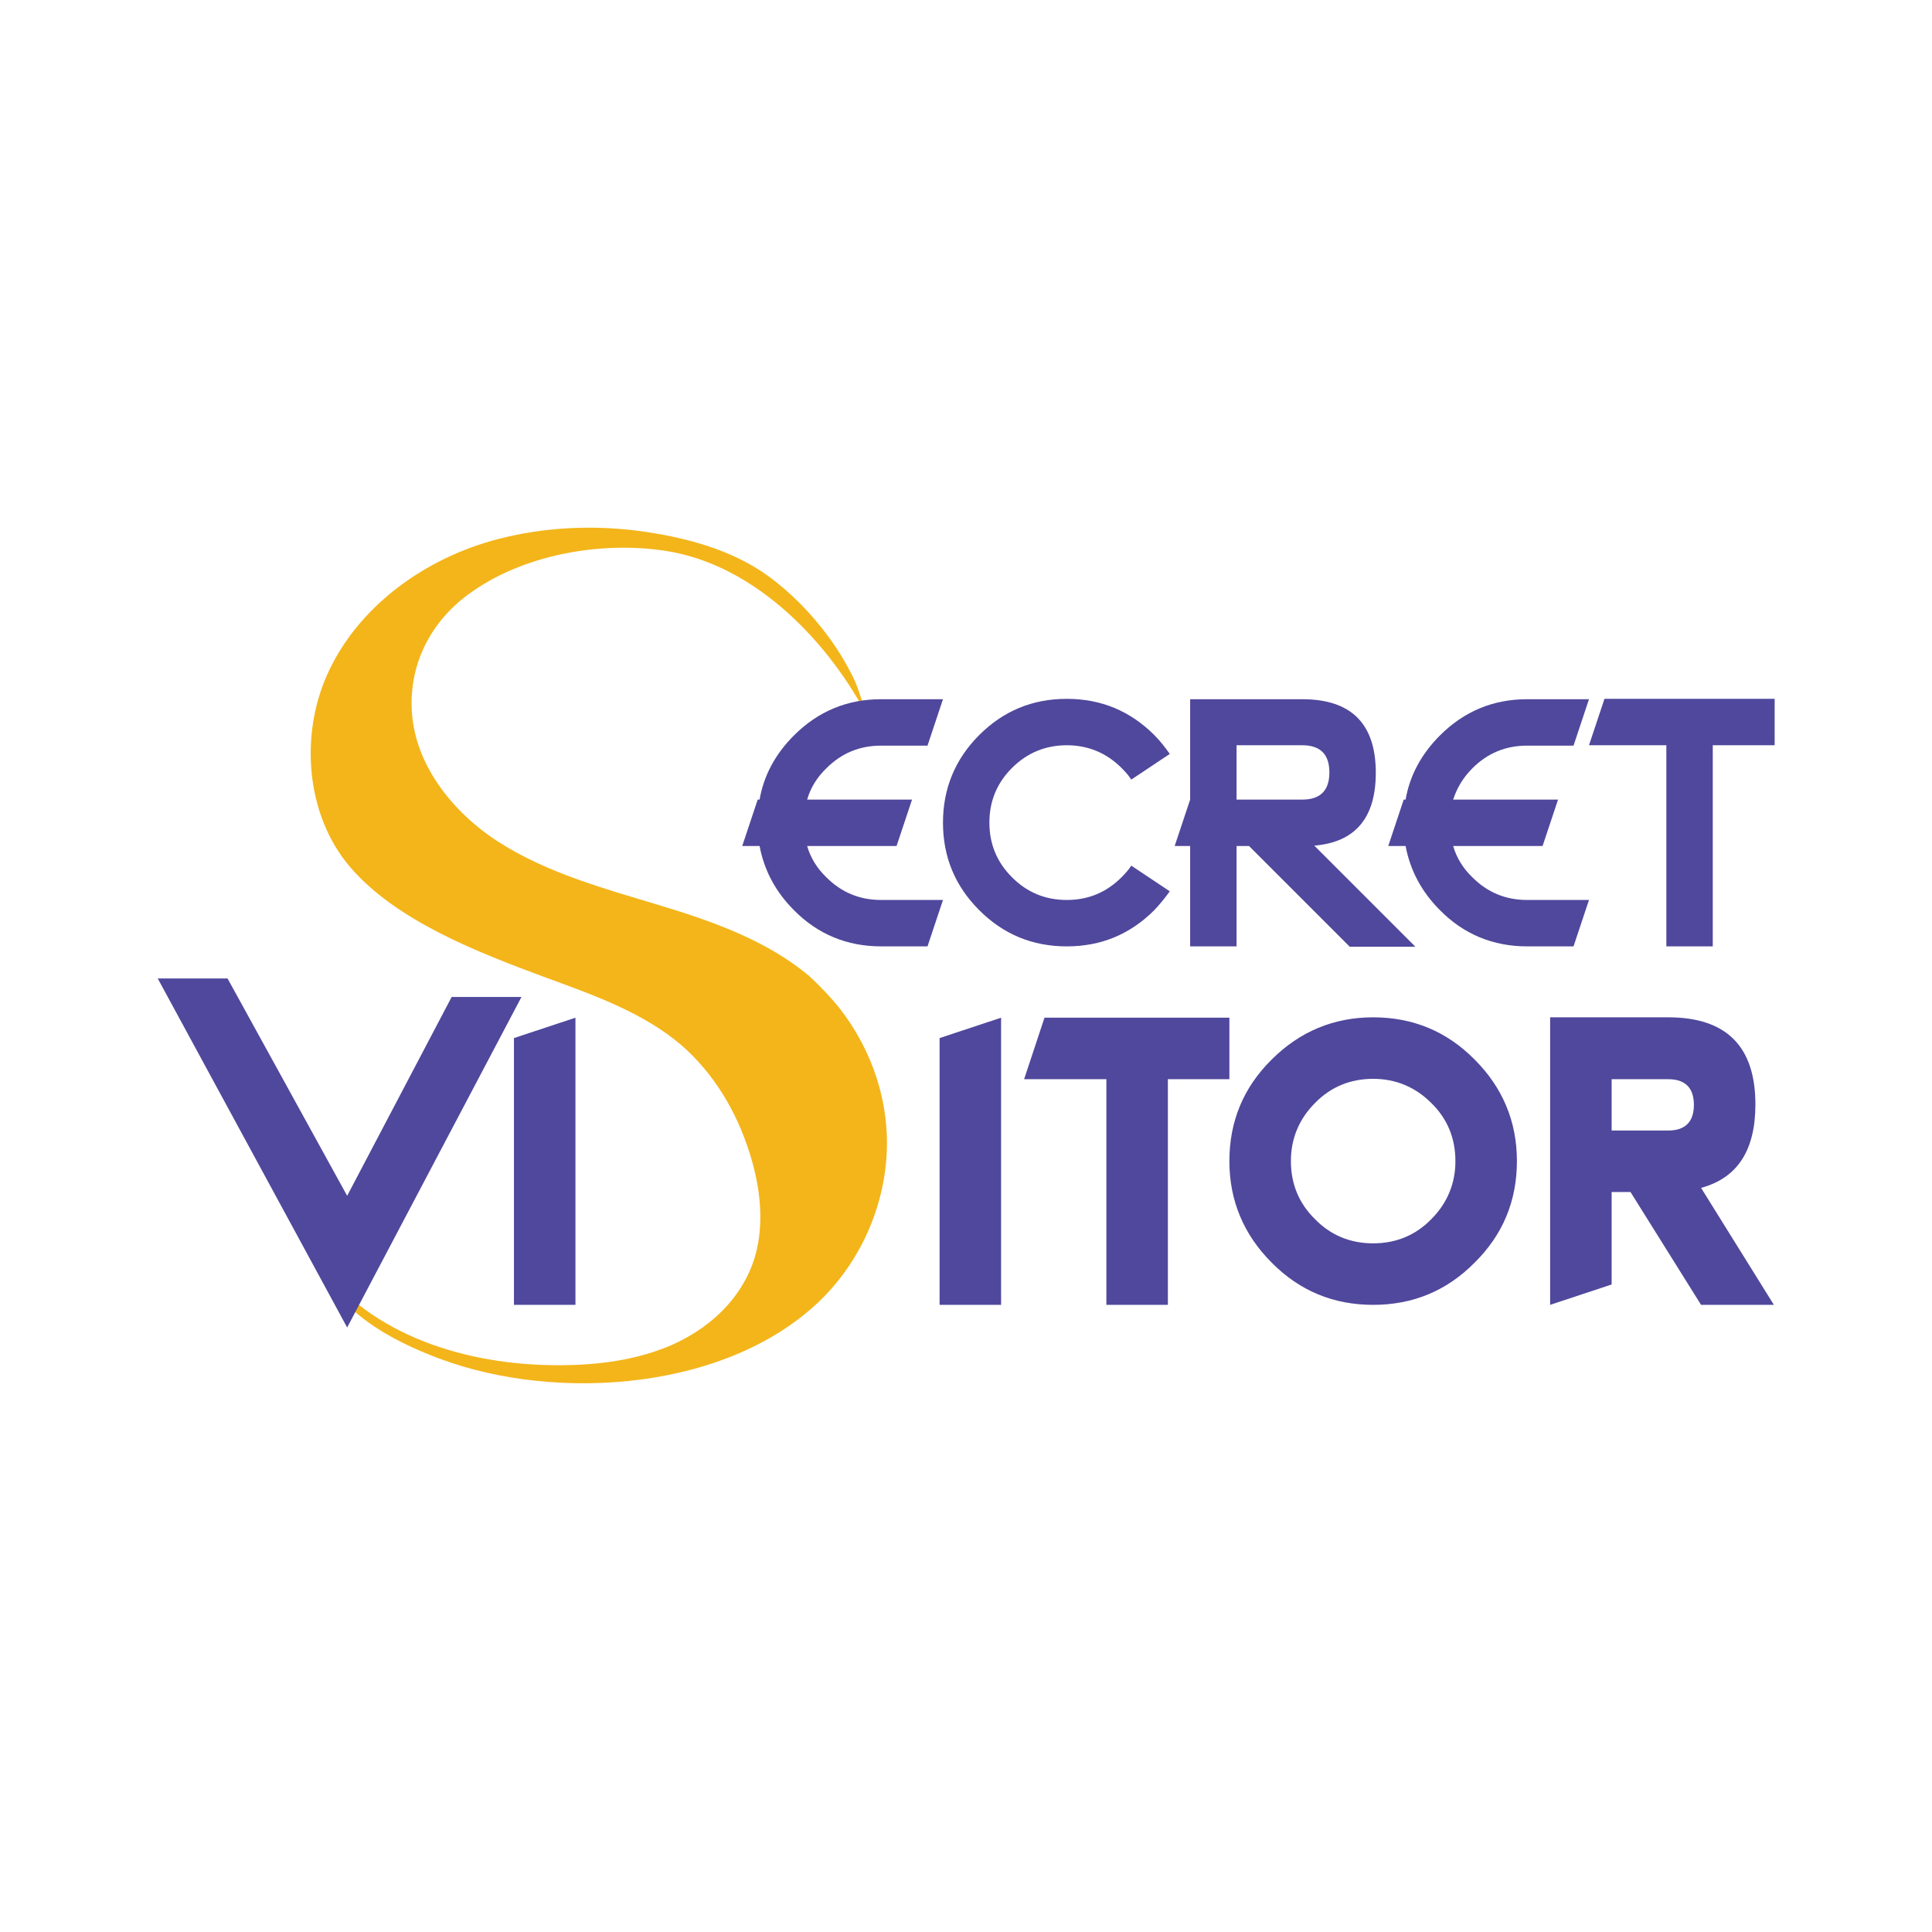 <?xml version="1.0" encoding="utf-8"?>
<!-- Generator: Adobe Illustrator 27.9.0, SVG Export Plug-In . SVG Version: 6.00 Build 0)  -->
<svg version="1.1" id="Layer_1" xmlns="http://www.w3.org/2000/svg" xmlns:xlink="http://www.w3.org/1999/xlink" x="0px" y="0px"
	 viewBox="0 0 512 512" style="enable-background:new 0 0 512 512;" xml:space="preserve">
<style type="text/css">
	.st0{fill:#F3B51A;}
	.st1{fill:#50489C;}
</style>
<g>
	<path class="st0" d="M222.8,267.6c7.3,9.5,11.7,21.1,12.2,32.9c0.7,15.9-5.6,32-16.9,43.4c-24.4,24.5-70.1,27.9-101.5,16.2
		c-13.4-5-26.6-12.4-32.4-25.5c14.2,19.4,39.4,27.2,63.8,27.2c10.3,0,20.7-1.3,30.1-5.4c11.5-5.1,20.6-14.5,22.8-26.9
		c1.4-8,0.2-16.3-2.3-24.1c-3.4-10.8-9.4-20.9-18-28.4c-10.3-8.8-23.6-13.4-36.4-18.1c-17.5-6.5-39.1-14.8-51.4-29.1
		c-11.8-13.8-13.3-34.9-6.1-51c8.1-18.1,26-31,45.5-36c12.1-3.1,24.8-3.7,37.1-2.1c11.9,1.6,24.4,4.8,34.2,11.9
		c6.2,4.5,11.6,10.1,16.1,16.2c2.5,3.4,4.6,6.9,6.5,10.7c1.8,3.7,2.6,7.9,4.4,11.5c-10.5-20.6-30.2-41.3-54-45
		c-17.4-2.7-38.2,1-52.5,11.6c-9.6,7.1-15.3,17.8-14.9,29.9c0.4,14.7,10.7,27.8,23.3,35.8c12.6,8,27.4,12.1,41.7,16.4
		s29,9.4,40.4,19C217.4,261.4,220.3,264.4,222.8,267.6z"/>
	<g>
		<g>
			<path class="st1" d="M41.8,259.3h18.5L92,316.9l27.7-52.7h18.5L92,351.8L41.8,259.3z"/>
			<path class="st1" d="M152.5,345.8h-16.3v-70.7l16.3-5.4V345.8z"/>
			<path class="st1" d="M265.3,345.8H249v-70.7l16.3-5.4V345.8z"/>
			<path class="st1" d="M309.5,286v59.8h-16.3V286h-21.8l5.4-16.3h49V286H309.5z"/>
			<path class="st1" d="M363.9,345.8c-10.5,0-19.5-3.7-26.9-11.2c-7.4-7.4-11.2-16.4-11.2-26.9c0-10.5,3.7-19.5,11.2-26.9
				c7.4-7.4,16.4-11.2,26.9-11.2c10.5,0,19.5,3.7,26.9,11.2c7.4,7.4,11.2,16.4,11.2,26.9c0,10.5-3.7,19.5-11.2,26.9
				C383.4,342.1,374.4,345.8,363.9,345.8z M363.9,329.5c6,0,11.2-2.1,15.4-6.4c4.2-4.2,6.4-9.4,6.4-15.4c0-6-2.1-11.2-6.4-15.4
				c-4.2-4.2-9.4-6.4-15.4-6.4c-6,0-11.2,2.1-15.4,6.4c-4.2,4.2-6.4,9.4-6.4,15.4c0,6,2.1,11.2,6.4,15.4
				C352.7,327.4,357.9,329.5,363.9,329.5z"/>
			<path class="st1" d="M427.1,315.9v24.5l-16.3,5.4v-76.2h31.3c15.4,0,23.1,7.7,23.1,23.1c0,12.2-4.8,19.5-14.4,22.1l19.3,31h-19.3
				l-18.7-29.9H427.1z M427.1,299.6h15c4.5,0,6.8-2.3,6.8-6.8c0-4.5-2.3-6.8-6.8-6.8h-15V299.6z"/>
		</g>
		<g>
			<path class="st1" d="M213.9,211.9h27.8l-4.1,12.3h-23.7c0.9,3.1,2.6,5.9,5.1,8.3c4,4,8.8,6,14.5,6h16.4l-4.1,12.3h-12.3
				c-9,0-16.8-3.2-23.1-9.6c-4.9-4.9-7.9-10.6-9.1-17h-4.6l4.1-12.3h0.5c1.1-6.4,4.2-12.1,9.1-17c6.4-6.4,14.1-9.6,23.1-9.6h16.4
				l-4.1,12.3h-12.3c-5.7,0-10.5,2-14.5,6C216.5,206,214.8,208.8,213.9,211.9z"/>
			<path class="st1" d="M299.8,229.4l10.2,6.8c-1.2,1.7-2.6,3.4-4.1,5c-6.4,6.4-14.1,9.6-23.2,9.6s-16.8-3.2-23.2-9.6
				c-6.4-6.4-9.6-14.1-9.6-23.2c0-9,3.2-16.8,9.6-23.2c6.4-6.4,14.1-9.6,23.2-9.6s16.8,3.2,23.2,9.6c1.6,1.6,2.9,3.3,4.1,5
				l-10.2,6.8c-0.7-1.1-1.6-2.1-2.6-3.1c-4-4-8.9-6-14.5-6s-10.5,2-14.5,6c-4,4-6,8.8-6,14.5c0,5.7,2,10.5,6,14.5c4,4,8.8,6,14.5,6
				s10.5-2,14.5-6C298.2,231.5,299.1,230.5,299.8,229.4z"/>
			<path class="st1" d="M327.7,224.2v26.6h-12.3v-26.6h-4.1l4.1-12.3v-26.6h29.7c13,0,19.5,6.5,19.5,19.5c0,11.9-5.4,18.4-16.3,19.3
				l26.8,26.8h-17.4L331,224.2H327.7z M327.7,211.9h17.4c4.8,0,7.2-2.4,7.2-7.2c0-4.8-2.4-7.2-7.2-7.2h-17.4V211.9z"/>
			<path class="st1" d="M385.1,211.9h27.8l-4.1,12.3h-23.7c0.9,3.1,2.6,5.9,5.1,8.3c4,4,8.8,6,14.5,6h16.4l-4.1,12.3h-12.3
				c-9,0-16.8-3.2-23.1-9.6c-4.9-4.9-7.9-10.6-9.1-17h-4.6l4.1-12.3h0.5c1.1-6.4,4.2-12.1,9.1-17c6.4-6.4,14.1-9.6,23.1-9.6h16.4
				l-4.1,12.3h-12.3c-5.7,0-10.5,2-14.5,6C387.8,206,386.1,208.8,385.1,211.9z"/>
			<path class="st1" d="M453.9,197.5v53.3h-12.3v-53.3h-20.5l4.1-12.3h45.1v12.3H453.9z"/>
		</g>
	</g>
</g>
</svg>
